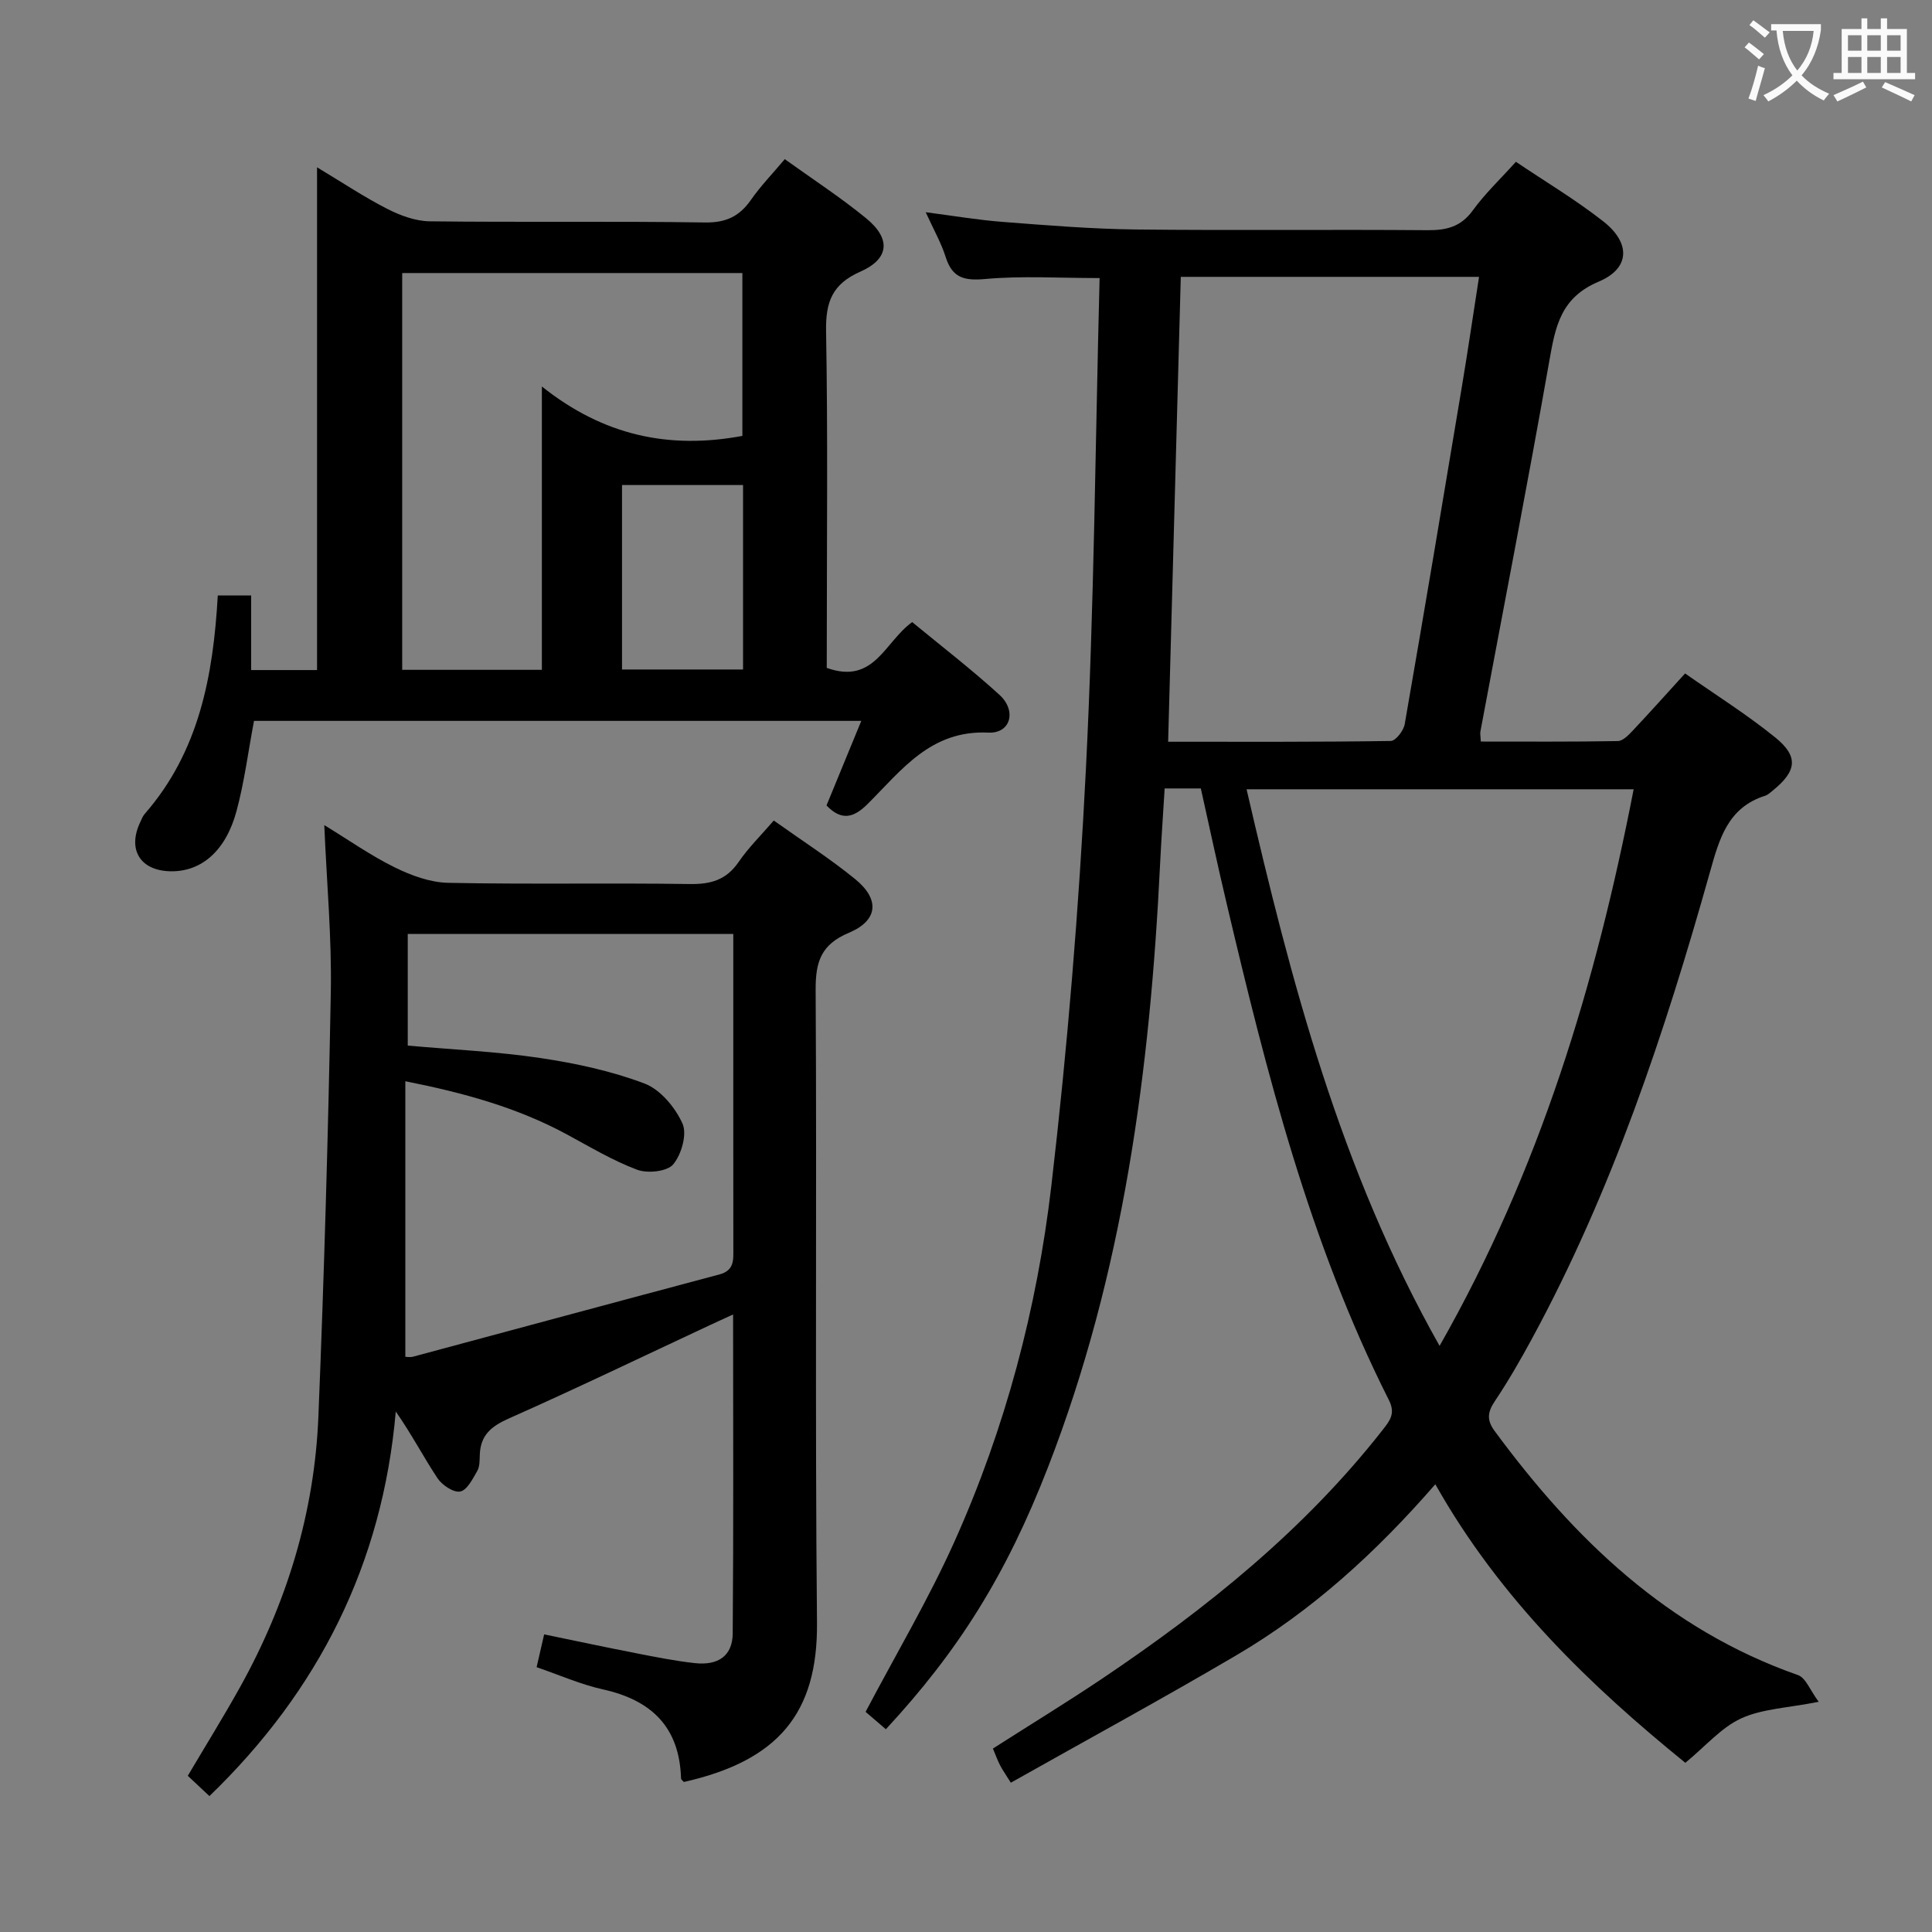 <svg enable-background="new 0 0 400 400" viewBox="0 0 400 400" xmlns="http://www.w3.org/2000/svg"><rect x="0" y="0" width="400" height="400" fill="#808080" stroke="none"/><g fill="#010000"><path d="m248.62 163.24c-2.6 0-4.73 0-7.49 0-.32 5.24-.69 10.48-.95 15.72-2.07 42.66-7.61 84.68-23.2 124.81-8.69 22.37-18.52 38-33.57 54.25-1.57-1.34-3.14-2.7-4.2-3.6 6.34-12.03 13.05-23.33 18.4-35.25 10.52-23.44 17.09-48.24 20.06-73.66 3.35-28.69 5.71-57.54 7.16-86.39 1.7-33.73 1.95-67.52 2.83-101.55-8.51 0-16.12-.49-23.62.19-4.35.39-6.85-.16-8.24-4.52-.94-2.97-2.52-5.73-4.14-9.3 5.75.74 10.87 1.62 16.03 2.01 9.11.7 18.23 1.45 27.36 1.56 20.16.23 40.32-.02 60.48.15 3.96.03 6.93-.7 9.4-4.1 2.52-3.48 5.7-6.48 8.92-10.06 6.1 4.11 12.39 7.86 18.1 12.34 5.68 4.45 5.57 9.72-.94 12.46-7.87 3.31-8.97 9.24-10.22 16.32-4.52 25.66-9.5 51.23-14.29 76.84-.08.45.03.94.09 2.07 9.5 0 18.93.07 28.36-.1 1.06-.02 2.24-1.26 3.11-2.18 3.53-3.75 6.96-7.59 10.82-11.82 6.32 4.44 12.8 8.49 18.69 13.27 4.85 3.94 4.41 6.94-.48 10.93-.52.42-1.04.93-1.64 1.12-7.77 2.46-9.5 8.99-11.44 15.86-9.36 33.32-20.29 66.07-36.88 96.64-2.38 4.38-4.88 8.72-7.65 12.86-1.51 2.26-1.7 3.9-.03 6.17 16.49 22.38 35.86 41.09 62.81 50.53 1.6.56 2.5 3.14 4.28 5.53-6.5 1.29-11.7 1.44-16.06 3.44-4.11 1.89-7.33 5.72-11.55 9.19-19.5-15.82-38.32-33.82-51.76-57.67-12.34 14.19-25.6 26.24-41.17 35.39-15.31 9.01-30.93 17.5-46.72 26.4-1.08-1.74-1.72-2.63-2.22-3.6-.52-1-.9-2.08-1.49-3.47 7.65-4.89 15.28-9.55 22.7-14.53 21.64-14.56 41.82-30.79 58.03-51.49 1.49-1.9 2.65-3.37 1.26-6.12-16.44-32.59-25.31-67.66-33.62-102.92-1.84-7.74-3.49-15.53-5.32-23.72zm49.43 115.41c20.77-36.49 32.37-75.06 40.18-115.24-27.16 0-53.51 0-80.14 0 9.19 39.73 19.33 78.68 39.96 115.24zm-56.2-125.08c15.55 0 30.83.07 46.1-.16 1.01-.01 2.65-2.14 2.88-3.48 4.07-23.36 7.98-46.75 11.88-70.14 1.24-7.44 2.33-14.9 3.51-22.47-21.02 0-41.4 0-61.75 0-.87 32.03-1.73 63.71-2.62 96.25z"/><path d="m111.1 345.17c.52-2.24.95-4.13 1.56-6.79 6.42 1.32 12.66 2.66 18.92 3.88 4.07.79 8.15 1.62 12.27 2.07 4.87.54 7.81-1.53 7.85-6.14.18-21.79.08-43.59.08-66.04-1.98.91-3.44 1.56-4.88 2.24-13.85 6.47-27.63 13.11-41.6 19.31-3.6 1.6-5.79 3.44-5.96 7.4-.05 1.16.01 2.49-.52 3.43-.94 1.64-2.11 3.99-3.54 4.27-1.37.27-3.75-1.32-4.7-2.75-2.91-4.39-5.35-9.1-8.64-13.81-2.74 31.53-15.96 57.78-38.58 79.62-1.35-1.26-2.78-2.6-4.48-4.2 3.65-6.18 7.4-12.21 10.85-18.41 9.67-17.42 15.39-36.1 16.19-56 1.19-29.25 2.03-58.51 2.57-87.78.21-11.27-.84-22.56-1.35-34.64 5.08 3.1 9.64 6.32 14.58 8.75 3.42 1.68 7.35 3.13 11.08 3.2 16.66.34 33.33 0 49.99.25 4.37.07 7.58-.84 10.13-4.56 2.04-2.98 4.67-5.55 7.28-8.59 5.83 4.15 11.57 7.83 16.83 12.11 5.16 4.19 4.81 8.57-1.27 11.13-5.77 2.43-6.92 5.98-6.89 11.82.26 43.66-.15 87.33.28 130.99.18 18.73-7.98 28.6-27.56 33.01-.21-.24-.58-.49-.59-.74-.31-10.58-6.08-16.19-16.13-18.42-4.66-1.03-9.1-3.01-13.77-4.61zm-26.68-128.69c9.31.83 18.44 1.23 27.43 2.57 7.32 1.09 14.7 2.68 21.58 5.28 3.29 1.24 6.37 4.95 7.87 8.29.99 2.2-.21 6.4-1.92 8.45-1.25 1.49-5.31 1.92-7.47 1.11-5.09-1.91-9.83-4.77-14.65-7.37-10.17-5.48-21.11-8.53-33.34-10.95v57.05c.26 0 .97.15 1.59-.02 21.14-5.67 42.26-11.4 63.41-17.02 3.16-.84 2.91-3.04 2.91-5.41-.02-17.99-.01-35.98-.01-53.97 0-3.62 0-7.25 0-11.12-22.75 0-44.95 0-67.4 0z"/><path d="m171.17 138.28c9.85 3.53 11.96-5.38 17.69-9.48 5.95 4.91 12.24 9.74 18.08 15.07 3.59 3.28 2.32 8.03-2.31 7.81-11.94-.57-17.96 7.77-24.98 14.76-2.84 2.83-5.37 3.62-8.53.32 2.33-5.67 4.7-11.42 7.2-17.51-42.4 0-84.14 0-125.73 0-1.22 6.43-2 12.7-3.64 18.74-2.24 8.25-7.31 12.5-13.61 12.4-6.28-.1-9-4.46-6.32-10.14.28-.6.52-1.26.95-1.75 11.23-12.87 14.18-28.56 15.12-45.22h6.91v15.45h13.64c0-34.47 0-68.74 0-104.09 5.33 3.2 9.8 6.19 14.55 8.61 2.68 1.37 5.82 2.53 8.77 2.57 18.99.23 37.99-.05 56.98.24 4.37.07 7.16-1.27 9.55-4.7 1.99-2.85 4.44-5.38 6.99-8.41 5.66 4.07 11.48 7.86 16.83 12.23 5.18 4.23 4.85 8.4-1.18 11.06-5.81 2.56-7.2 6.25-7.1 12.28.38 21.49.15 42.98.15 64.47-.01 1.81-.01 3.61-.01 5.29zm-17.47-48.03c0-11.16 0-22.38 0-33.72-23.66 0-47.02 0-70.43 0v82.15h28.92c0-19.3 0-38.29 0-58.66 12.74 10.15 26.28 13.06 41.51 10.23zm.14 10.17c-8.61 0-16.68 0-25.06 0v38.19h25.06c0-12.82 0-25.27 0-38.19z"/></g><path d="m362.1 8.8c1.1.8 2.1 1.6 3.1 2.4l-1 1.1c-1.3-1.1-2.3-2-3-2.5zm1.9 4.8c.5.2.9.4 1.4.5-.6 2.3-1.3 4.5-1.9 6.8l-1.5-.5c.8-2.1 1.4-4.3 2-6.8zm-1-9.4c1.3.9 2.4 1.8 3.4 2.5l-1 1.1c-1.4-1.2-2.4-2.1-3.2-2.6zm3.7 2.2v-1.4h10.3v1.2c-.5 3.6-1.8 6.8-4 9.4 1.5 1.6 3.4 2.8 5.7 3.8-.3.4-.7.8-1.1 1.4-2.3-1.1-4.1-2.5-5.6-4.1-1.6 1.6-3.6 3.1-5.9 4.3-.3-.5-.7-.9-1-1.3 2.4-1.1 4.4-2.5 6-4.1-1.9-2.5-3-5.6-3.3-9.3h-1.1zm8.8 0h-6.4c.3 3.3 1.3 6 3 8.2 2-2.3 3.1-5.1 3.4-8.2z" fill="#fbfafa"/><path d="m385.3 3.8h1.3v2.2h2.8v-2.2h1.3v2.2h4.1v9.1h1.7v1.3h-16.9v-1.3h1.7v-9.1h4.1v-2.2zm.4 13.1.7 1.2c-1.8.9-3.8 1.9-6 2.9-.2-.4-.5-.8-.8-1.3 2.3-1 4.3-1.9 6.1-2.8zm-3.1-6.4h2.8v-3.2h-2.8zm0 4.6h2.8v-3.3h-2.8zm4-4.6h2.8v-3.2h-2.8zm0 4.6h2.8v-3.3h-2.8zm3.7 1.9c2.1.9 4.1 1.8 6.1 2.7l-.7 1.3c-2.2-1.1-4.2-2-6.1-2.9zm3.2-9.7h-2.8v3.2h2.8zm-2.8 7.8h2.8v-3.3h-2.8z" fill="#fbfafa"/></svg>